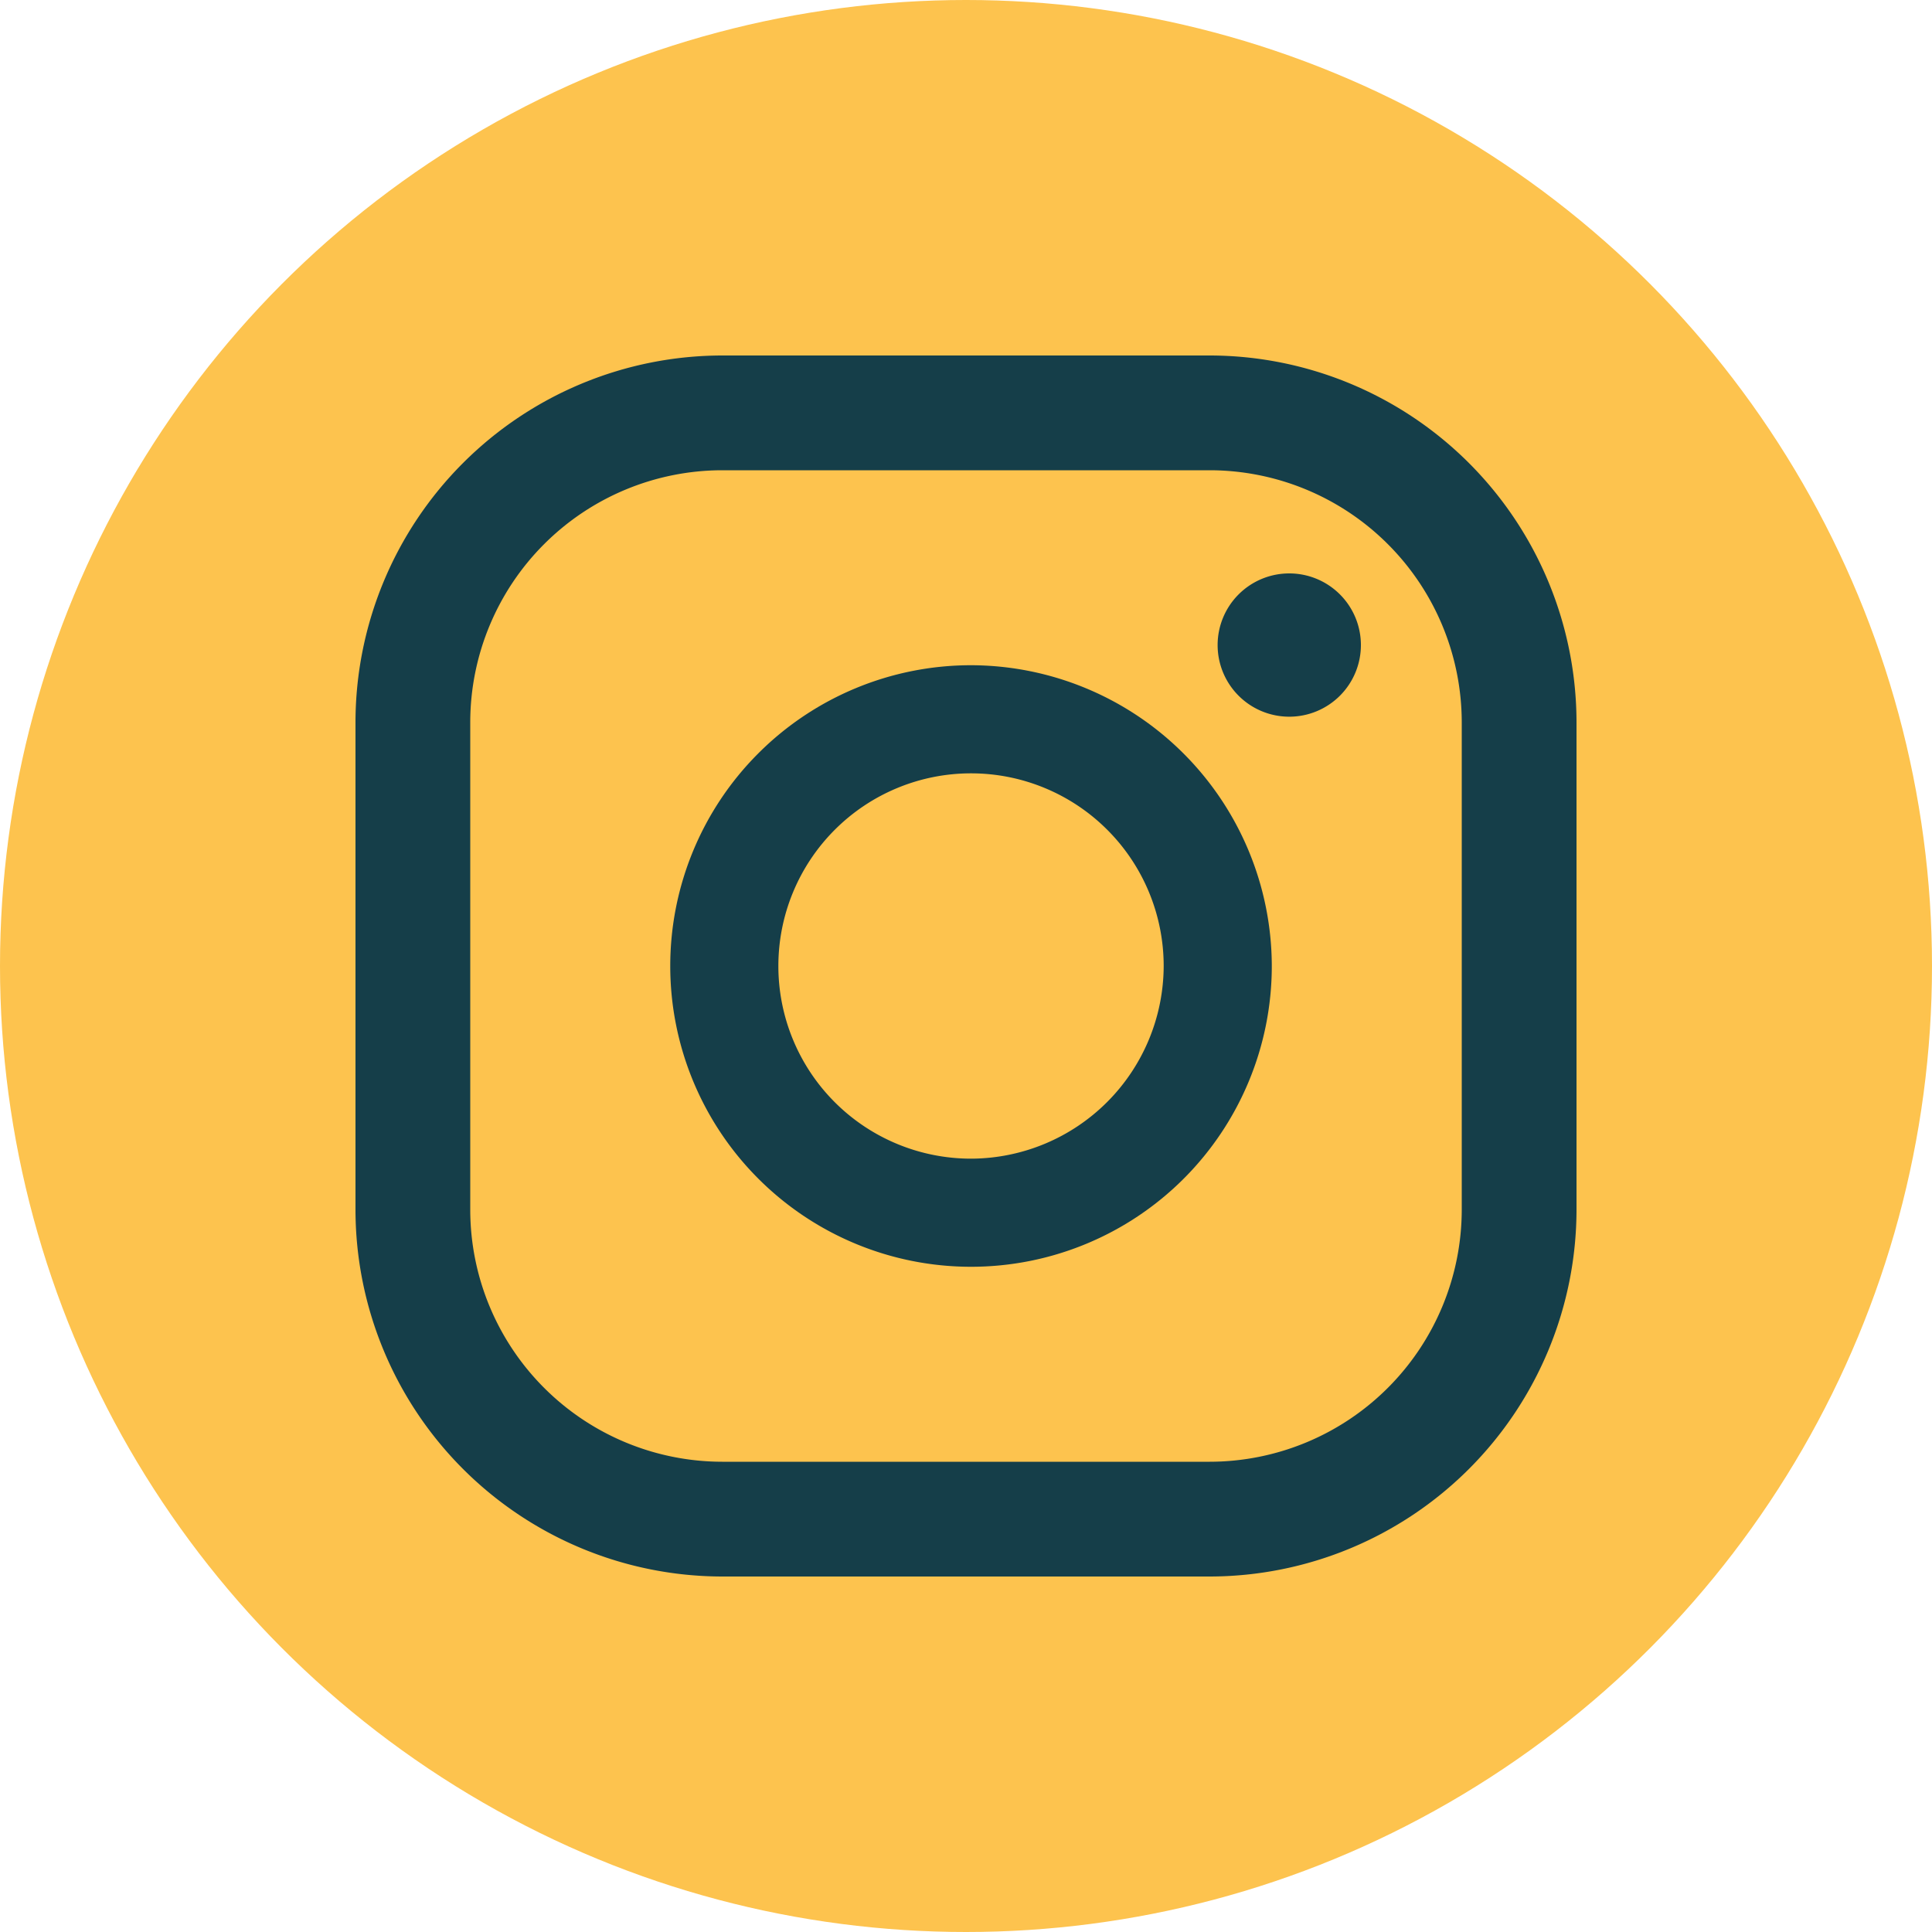 <svg id="Capa_1" data-name="Capa 1" xmlns="http://www.w3.org/2000/svg" viewBox="0 0 250 250"><defs><style>.cls-1{fill:#fdc34e;}.cls-2{fill:#153e49;}</style></defs><circle class="cls-1" cx="125" cy="125" r="125"/><path class="cls-2" d="M166.84,74.2a9.27,9.27,0,1,0,9.26,9.27A9.27,9.27,0,0,0,166.84,74.2Z"/><path class="cls-2" d="M125.65,86.08A38.92,38.92,0,1,0,164.57,125,39,39,0,0,0,125.65,86.08Zm0,63.85A24.93,24.93,0,1,1,150.58,125,25,25,0,0,1,125.65,149.93Z"/><path class="cls-2" d="M156.54,204H93.45A47.51,47.51,0,0,1,46,156.55V93.45A47.51,47.51,0,0,1,93.45,46h63.09A47.52,47.52,0,0,1,204,93.45v63.1A47.52,47.52,0,0,1,156.54,204ZM93.45,60.85a32.64,32.64,0,0,0-32.6,32.6v63.1a32.64,32.64,0,0,0,32.6,32.6h63.09a32.65,32.65,0,0,0,32.61-32.6V93.45a32.65,32.65,0,0,0-32.61-32.6Z"/></svg>